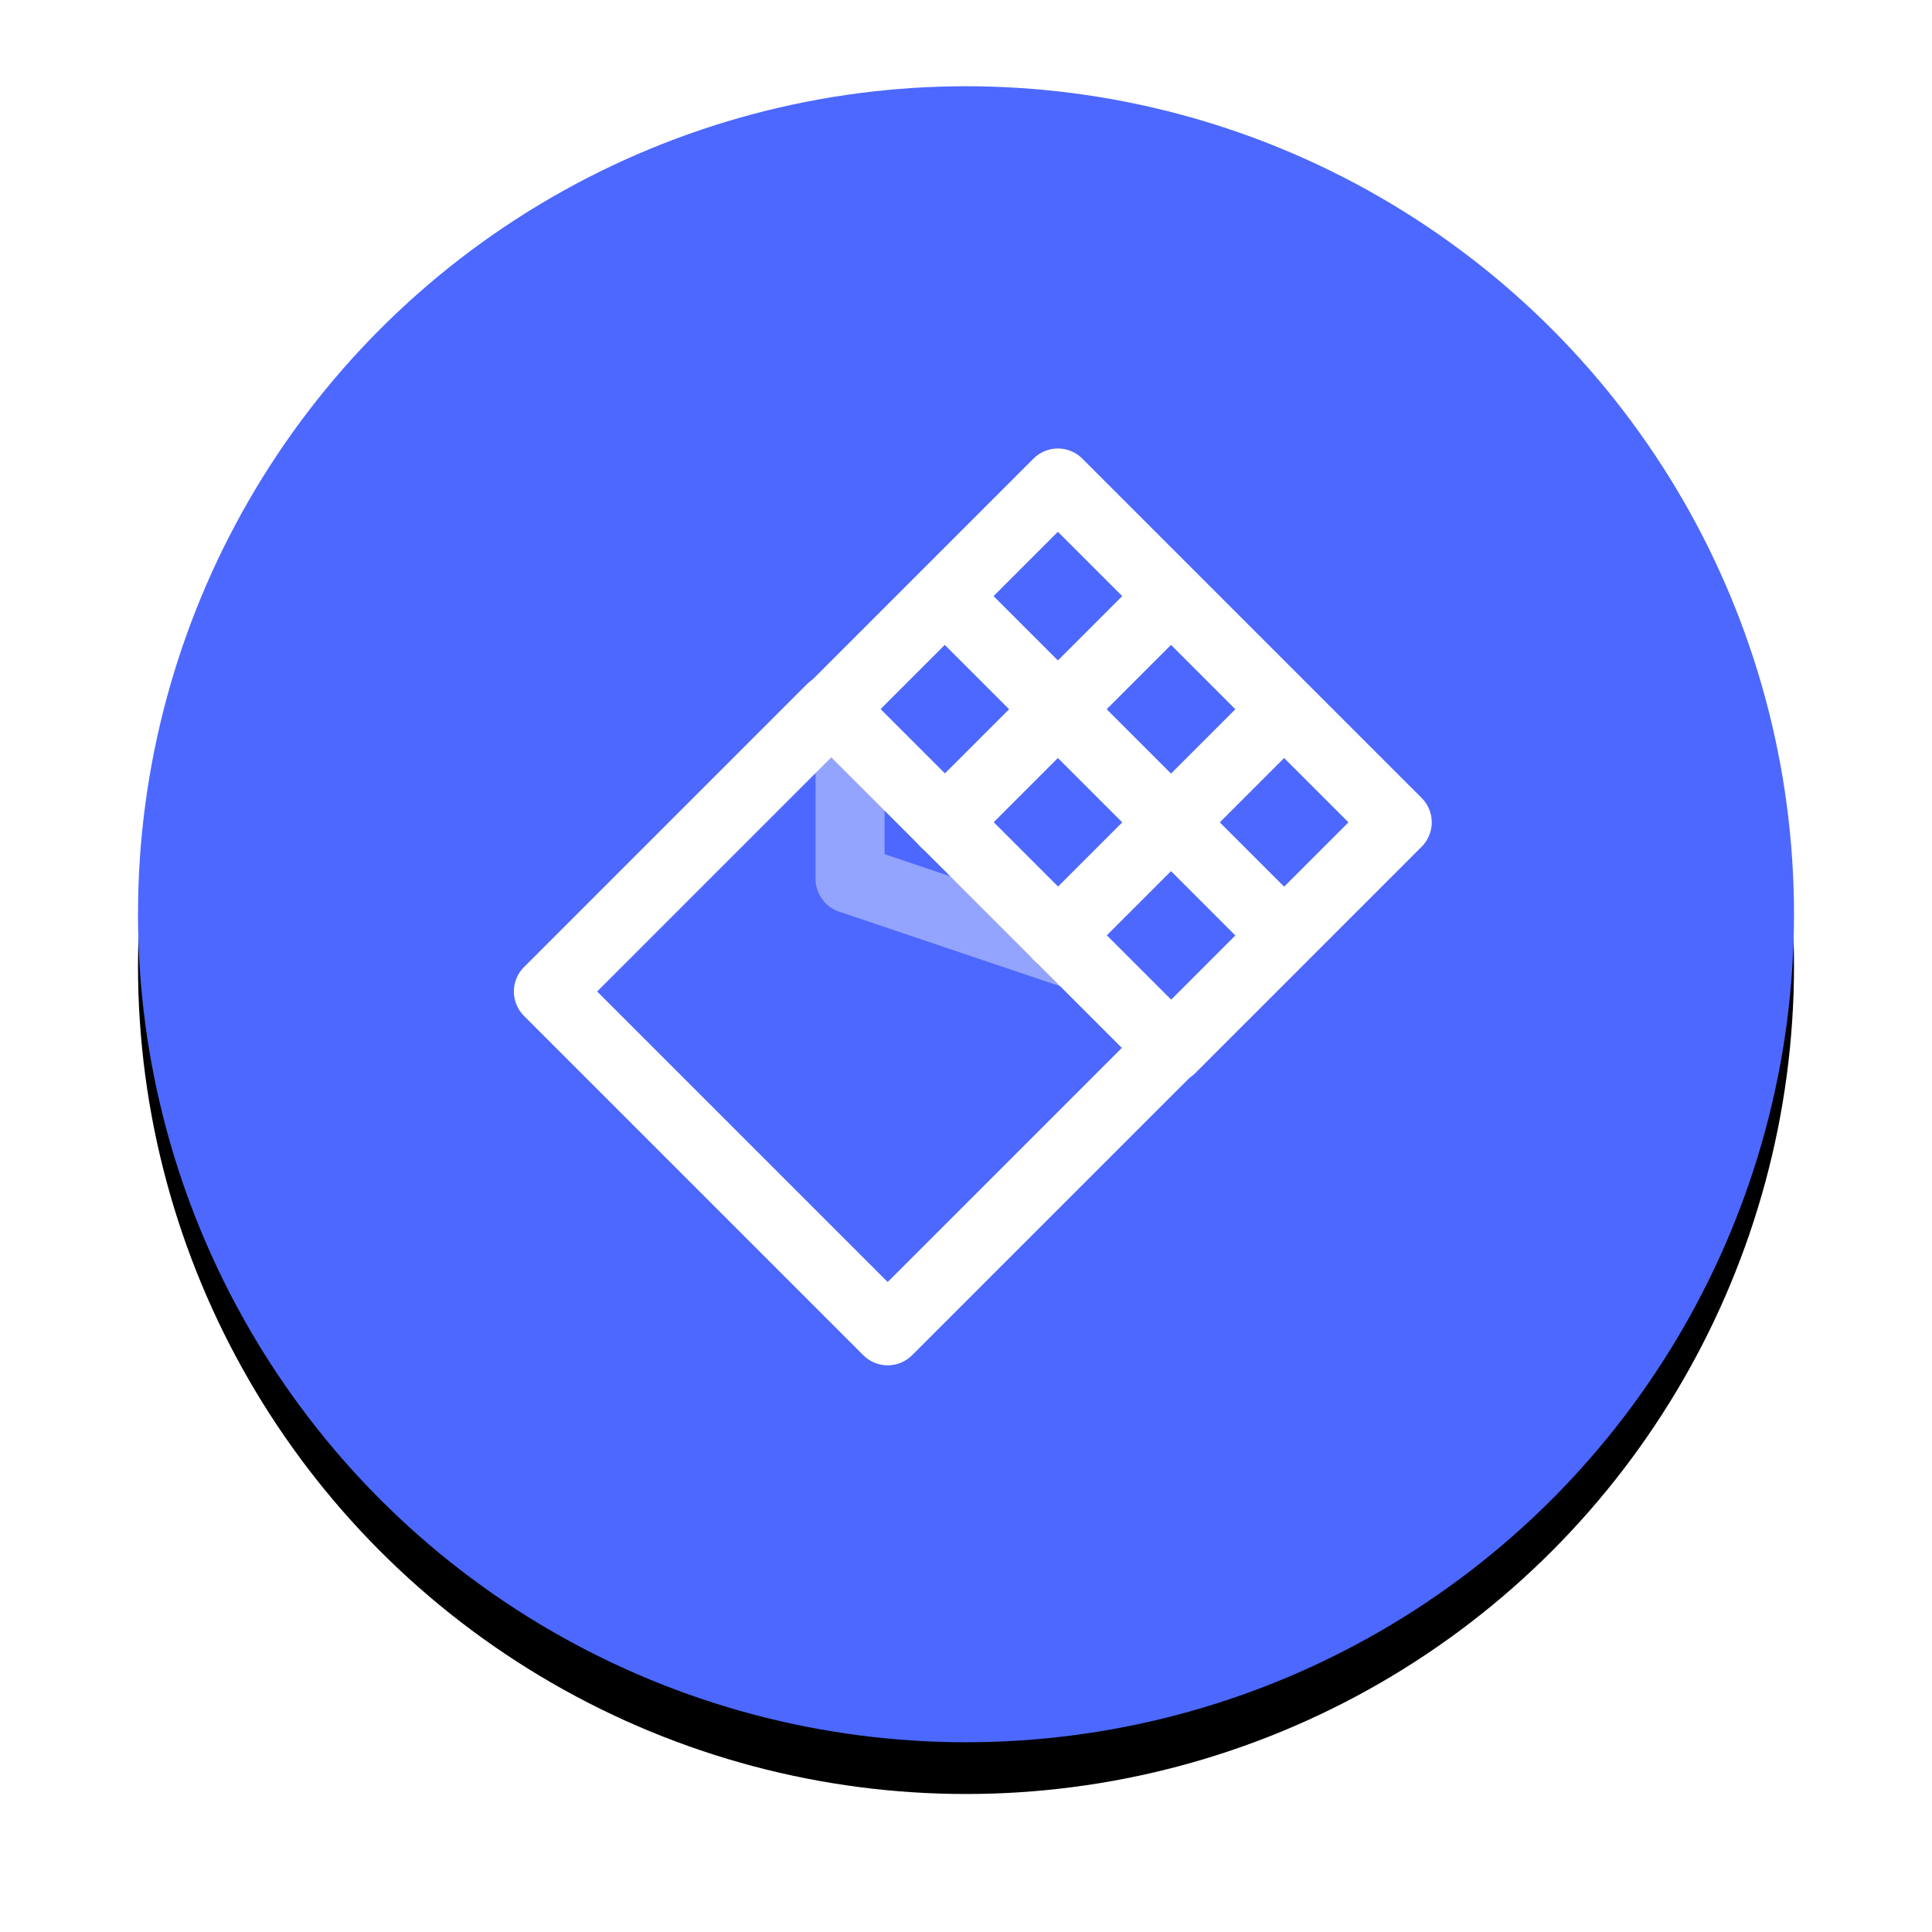 <?xml version="1.0" encoding="UTF-8"?>
<svg width="112px" height="112px" viewBox="0 0 112 112" version="1.1" xmlns="http://www.w3.org/2000/svg" xmlns:xlink="http://www.w3.org/1999/xlink">
    <!-- Generator: Sketch 52.6 (67491) - http://www.bohemiancoding.com/sketch -->
    <title>chocolatier</title>
    <desc>Created with Sketch.</desc>
    <defs>
        <circle id="path-1" cx="48" cy="48" r="48"></circle>
        <filter x="-14.1%" y="-10.9%" width="128.1%" height="128.1%" filterUnits="objectBoundingBox" id="filter-2">
            <feOffset dx="0" dy="3" in="SourceAlpha" result="shadowOffsetOuter1"></feOffset>
            <feGaussianBlur stdDeviation="4" in="shadowOffsetOuter1" result="shadowBlurOuter1"></feGaussianBlur>
            <feColorMatrix values="0 0 0 0 0.298   0 0 0 0 0.408   0 0 0 0 1  0 0 0 0.48 0" type="matrix" in="shadowBlurOuter1"></feColorMatrix>
        </filter>
    </defs>
    <g id="Page-1" stroke="none" stroke-width="1" fill="none" fill-rule="evenodd">
        <g id="Artboard" transform="translate(-510, -538)">
            <g id="chocolatier" transform="translate(518, 543)">
                <g id="Group-6">
                    <g id="Oval">
                        <use fill="black" fill-opacity="1" filter="url(#filter-2)" xlink:href="#path-1"></use>
                        <use fill="#4C68FF" fill-rule="evenodd" xlink:href="#path-1"></use>
                    </g>
                    <g id="Orion_chocolate-bar" transform="translate(23, 23)" stroke-linecap="round" stroke-linejoin="round" stroke-width="4">
                        <polyline id="Path" stroke="#93A4FF" points="31.393 27.377 18.279 22.951 18.279 14.262"></polyline>
                        <path d="M36.885,6.557 L23.77,19.672 M43.443,13.115 L30.328,26.23 M23.77,6.557 L43.443,26.23 M36.885,32.787 L50,19.672 L30.328,0 L17.213,13.115" id="Shape" stroke="#FFFFFF"></path>
                        <polygon id="Path" stroke="#FFFFFF" points="0.79 29.478 17.192 13.075 36.864 32.748 20.461 49.149"></polygon>
                    </g>
                </g>
            </g>
        </g>
    </g>
</svg>